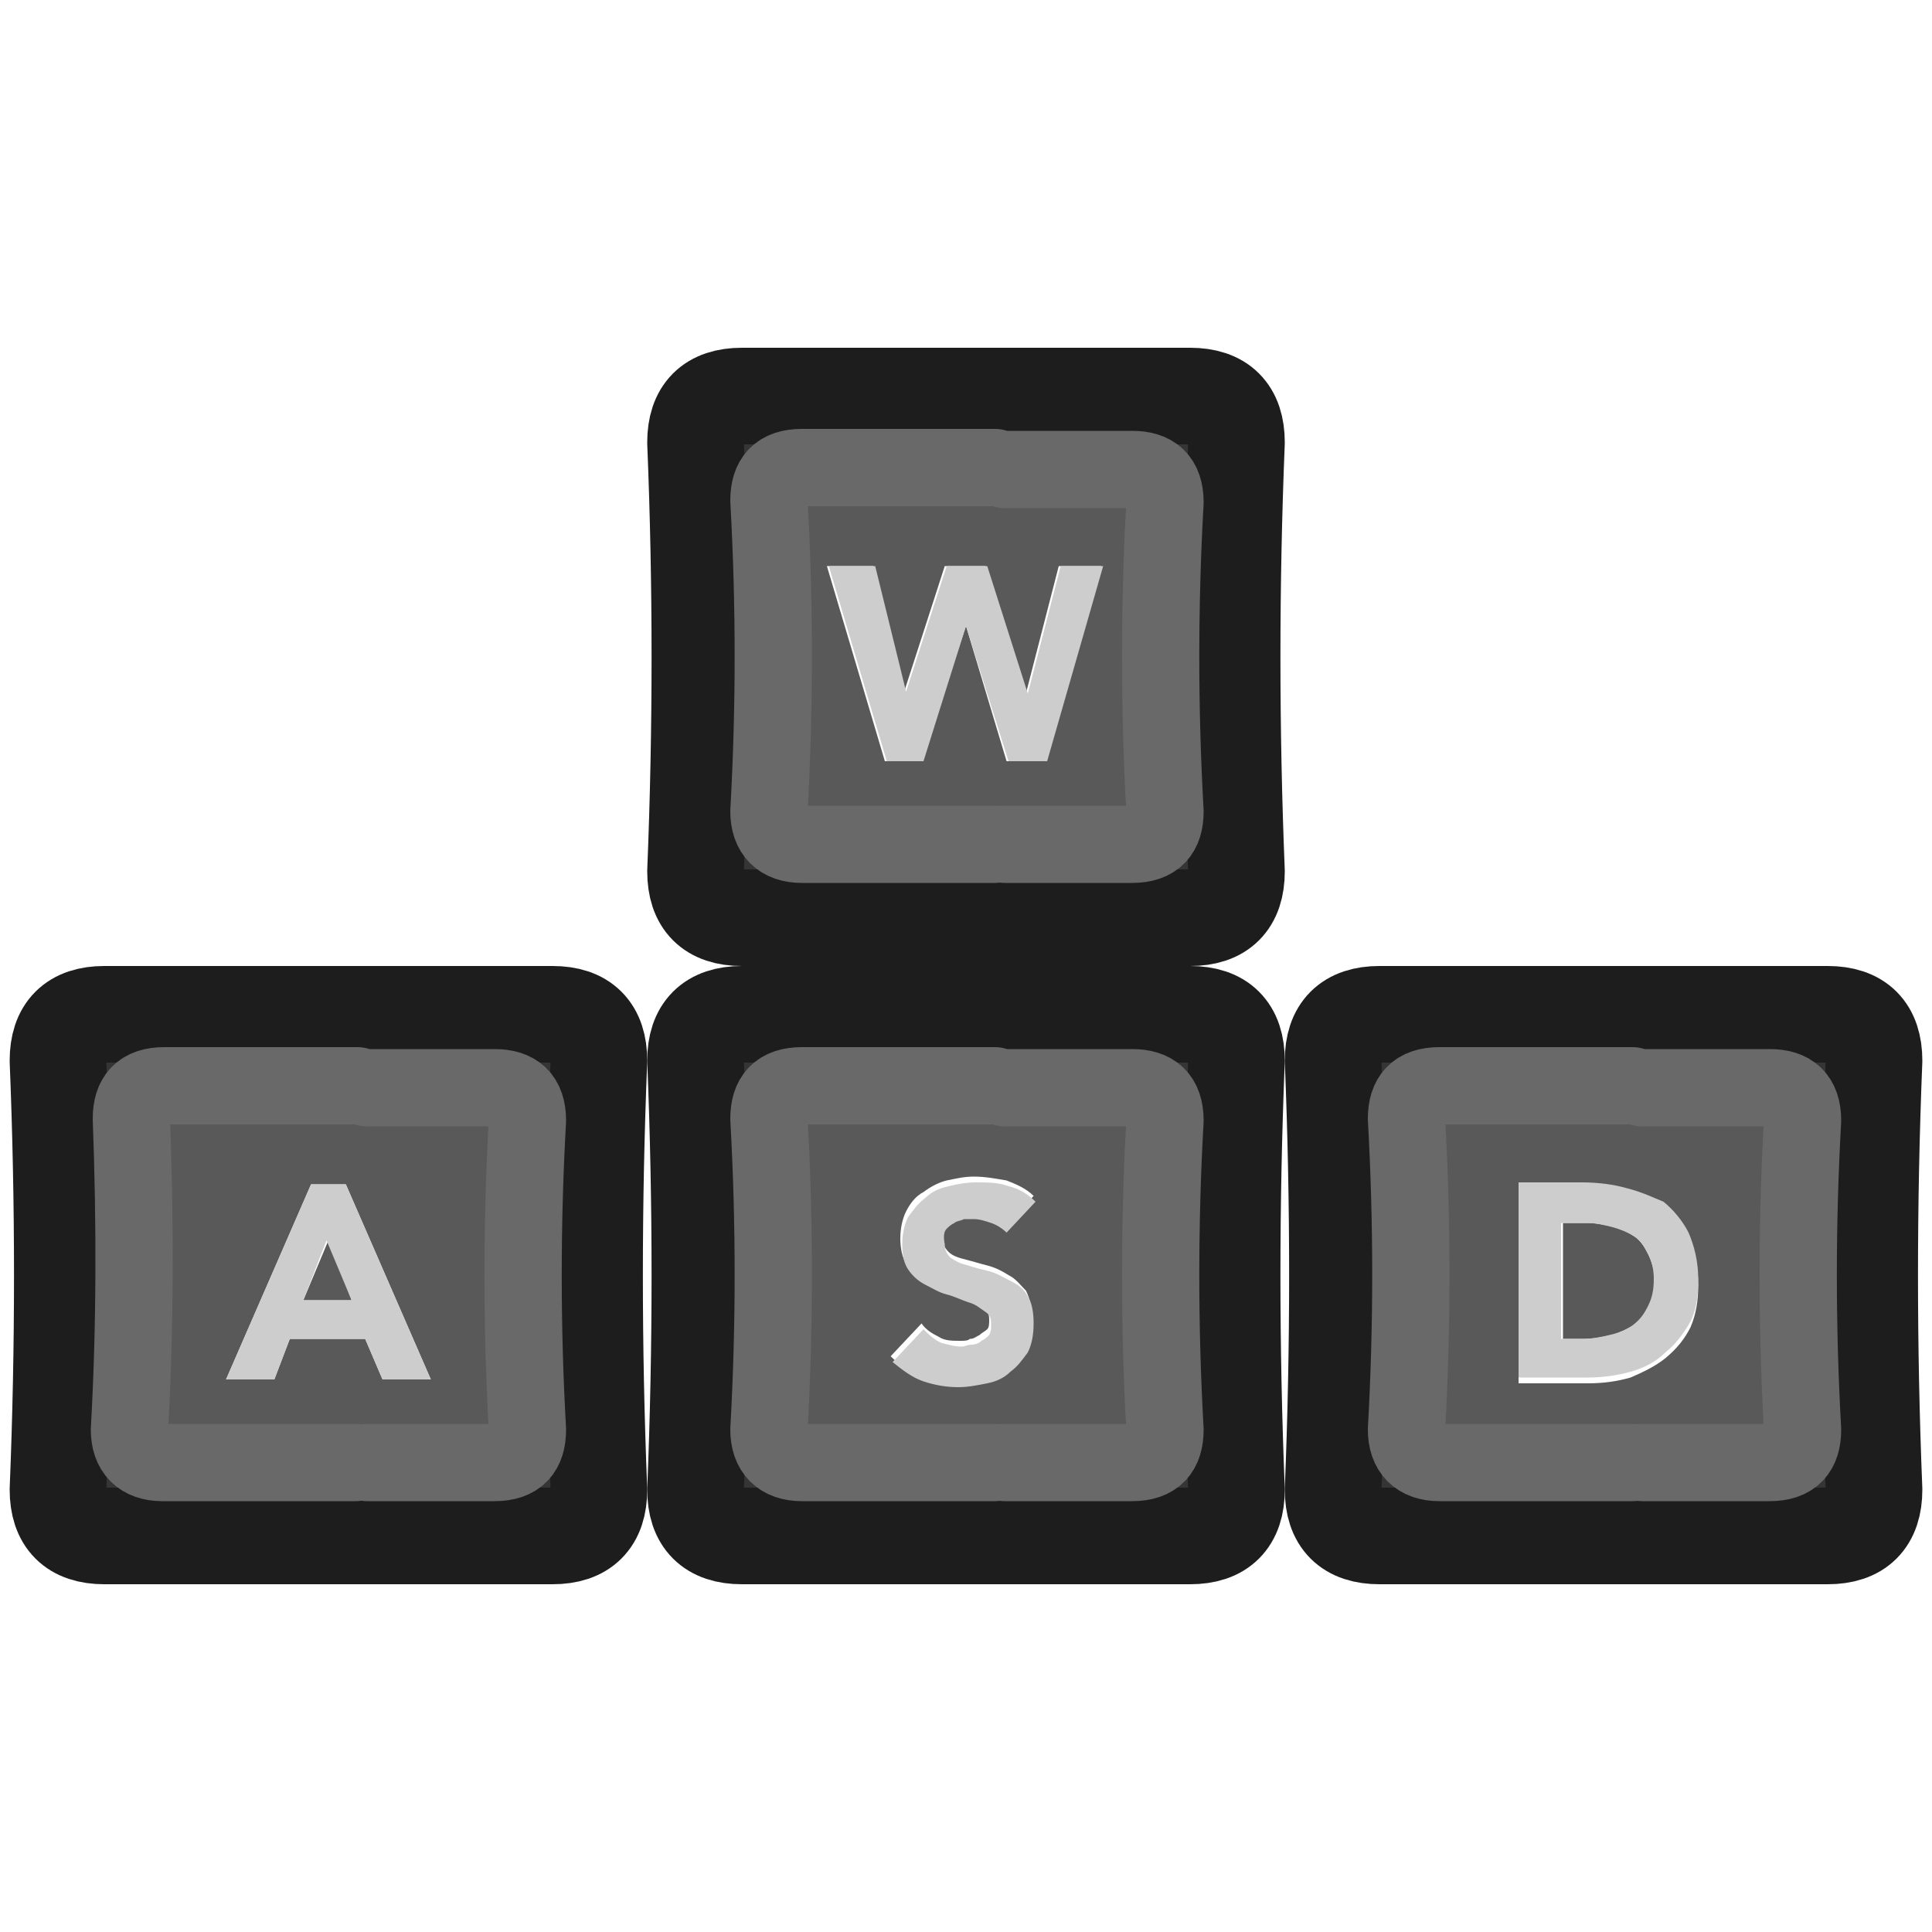 <?xml version="1.0" encoding="utf-8"?>
<!-- Generator: Adobe Illustrator 24.1.2, SVG Export Plug-In . SVG Version: 6.00 Build 0)  -->
<svg version="1.1" id="Layer_1" xmlns="http://www.w3.org/2000/svg" xmlns:xlink="http://www.w3.org/1999/xlink" x="0px" y="0px"
	 viewBox="0 0 100 100" style="enable-background:new 0 0 100 100;" xml:space="preserve">
<g>
	<g transform="matrix( 1, 0, 0, 1, 0,0) ">
		<g>
			<g id="Layer1_0_FILL">
				<path style="fill:#353535;" d="M64,45.1c-0.3-7.4-0.3-14.8,0-22.2c0-1.6-0.8-2.4-2.4-2.4H38.4c-1.6,0-2.4,0.8-2.4,2.4
					c0.3,7.4,0.3,14.8,0,22.2c0,1.6,0.8,2.4,2.4,2.4h23.2C63.2,47.5,64,46.7,64,45.1 M51.5,24.2H52h6.6c1.2,0,1.7,0.6,1.7,1.7
					C60,31.3,60,36.7,60.3,42c0,1.1-0.6,1.7-1.7,1.7H52h-0.5h-10c-1.2,0-1.7-0.6-1.7-1.7c0.3-5.4,0.3-10.7,0-16.1
					c0-1.2,0.6-1.7,1.7-1.7C41.5,24.2,51.5,24.2,51.5,24.2z"/>
				<path style="fill:#595959;" d="M52,24.2h-0.5h-10c-1.2,0-1.7,0.6-1.7,1.7c0.3,5.4,0.3,10.7,0,16.1c0,1.1,0.6,1.7,1.7,1.7h10H52
					h6.6c1.2,0,1.7-0.6,1.7-1.7c-0.3-5.3-0.3-10.7,0-16c0-1.2-0.6-1.7-1.7-1.7L52,24.2 M50,32.4L50,32.4l-2.3,7h-1.9l-3-10.1h2.4
					l1.6,6.5l0,0l2.1-6.5H51l2.1,6.6l0,0l1.7-6.6H57l-2.9,10.1h-2L50,32.4z"/>
				<path style="fill:#CDCDCD;" d="M50,32.4L50,32.4l2.2,7h2l2.9-10.1h-2.2l-1.7,6.6l0,0l-2.1-6.6H49l-2.1,6.5l0,0l-1.6-6.5h-2.4
					l3,10.1h1.9L50,32.4z"/>
			</g>
		</g>
		<g>
			<path id="Layer1_0_1_STROKES" style="fill:none;stroke:#1D1D1D;stroke-width:5;stroke-linecap:round;stroke-linejoin:round;" d="
				M64,22.9c-0.3,7.4-0.3,14.8,0,22.2c0,1.6-0.8,2.4-2.4,2.4H38.4c-1.6,0-2.4-0.8-2.4-2.4c0.3-7.4,0.3-14.8,0-22.2
				c0-1.6,0.8-2.4,2.4-2.4h23.2C63.2,20.5,64,21.3,64,22.9z"/>
		</g>
		<g>
			<path id="Layer1_0_2_STROKES" style="fill:none;stroke:#696969;stroke-width:4;stroke-linecap:round;stroke-linejoin:round;" d="
				M51.5,24.2h-10c-1.2,0-1.7,0.6-1.7,1.7c0.3,5.4,0.3,10.7,0,16.1c0,1.1,0.6,1.7,1.7,1.7h10 M52,43.7h6.6c1.2,0,1.7-0.6,1.7-1.7
				c-0.3-5.3-0.3-10.7,0-16c0-1.2-0.6-1.7-1.7-1.7H52"/>
		</g>
	</g>
	<g transform="matrix( 1, 0, 0, 1, 0,0) ">
		<g>
			<g id="Layer1_0_FILL_1_">
				<path style="fill:#353535;" d="M64,77.1c-0.3-7.4-0.3-14.8,0-22.2c0-1.6-0.8-2.4-2.4-2.4H38.4c-1.6,0-2.4,0.8-2.4,2.4
					c0.3,7.4,0.3,14.8,0,22.2c0,1.6,0.8,2.4,2.4,2.4h23.2C63.2,79.5,64,78.7,64,77.1 M51.5,56.2H52h6.6c1.2,0,1.7,0.6,1.7,1.7
					C60,63.3,60,68.7,60.3,74c0,1.1-0.6,1.7-1.7,1.7H52h-0.5h-10c-1.2,0-1.7-0.6-1.7-1.7c0.3-5.4,0.3-10.7,0-16.1
					c0-1.2,0.6-1.7,1.7-1.7H51.5z"/>
				<path style="fill:#595959;" d="M52,56.2h-0.5h-10c-1.2,0-1.7,0.6-1.7,1.7c0.3,5.4,0.3,10.7,0,16.1c0,1.1,0.6,1.7,1.7,1.7h10H52
					h6.6c1.2,0,1.7-0.6,1.7-1.7c-0.3-5.3-0.3-10.7,0-16c0-1.2-0.6-1.7-1.7-1.7L52,56.2 M49.3,63.3c-0.1,0.1-0.3,0.2-0.4,0.3
					c-0.1,0.1-0.1,0.3-0.1,0.5c0,0.3,0.1,0.5,0.3,0.7s0.5,0.3,0.9,0.4s0.7,0.2,1.1,0.3c0.4,0.1,0.8,0.3,1.1,0.5
					c0.4,0.2,0.6,0.5,0.9,0.8c0.2,0.4,0.3,0.8,0.3,1.4s-0.1,1-0.3,1.5c-0.2,0.4-0.5,0.8-0.9,1c-0.4,0.3-0.8,0.5-1.2,0.6
					c-0.5,0.1-1,0.2-1.5,0.2c-0.7,0-1.3-0.1-1.8-0.3c-0.6-0.2-1.1-0.5-1.6-1l1.6-1.7c0.2,0.3,0.5,0.5,0.9,0.7
					c0.3,0.2,0.7,0.2,1.1,0.2c0.2,0,0.4,0,0.5-0.1c0.2,0,0.3-0.1,0.5-0.2c0.1-0.1,0.3-0.2,0.4-0.3c0.1-0.1,0.1-0.3,0.1-0.5
					c0-0.3-0.1-0.5-0.3-0.7s-0.5-0.3-0.9-0.5c-0.4-0.1-0.7-0.2-1.1-0.4c-0.4-0.1-0.8-0.3-1.1-0.5c-0.4-0.2-0.7-0.5-0.9-0.8
					s-0.3-0.8-0.3-1.3s0.1-1,0.3-1.4s0.5-0.8,0.9-1c0.4-0.3,0.8-0.5,1.2-0.6c0.5-0.1,0.9-0.2,1.4-0.2c0.6,0,1.1,0.1,1.7,0.2
					c0.5,0.2,1,0.4,1.4,0.8L52,63.5c-0.2-0.2-0.4-0.4-0.8-0.5c-0.3-0.1-0.6-0.2-0.9-0.2c-0.2,0-0.3,0-0.5,0
					C49.6,63.1,49.5,63.2,49.3,63.3z"/>
				<path style="fill:#CDCDCD;" d="M49,63.6c0.1-0.1,0.2-0.2,0.4-0.3c0.1-0.1,0.3-0.1,0.5-0.2c0.2,0,0.3,0,0.5,0
					c0.3,0,0.6,0.1,0.9,0.2c0.3,0.1,0.6,0.3,0.8,0.5l1.5-1.6c-0.4-0.4-0.9-0.7-1.4-0.8c-0.5-0.2-1.1-0.2-1.7-0.2
					c-0.5,0-1,0.1-1.4,0.2c-0.5,0.1-0.9,0.3-1.2,0.6c-0.4,0.3-0.6,0.6-0.9,1c-0.2,0.4-0.3,0.9-0.3,1.4c0,0.6,0.1,1,0.3,1.3
					s0.5,0.6,0.9,0.8c0.4,0.2,0.7,0.4,1.1,0.5c0.4,0.1,0.8,0.3,1.1,0.4c0.4,0.1,0.6,0.3,0.9,0.5s0.3,0.4,0.3,0.7
					c0,0.2,0,0.3-0.1,0.5c-0.1,0.1-0.2,0.2-0.4,0.3c-0.1,0.1-0.3,0.2-0.5,0.2s-0.4,0.1-0.5,0.1c-0.4,0-0.7-0.1-1.1-0.2
					c-0.4-0.2-0.6-0.4-0.9-0.7l-1.6,1.7c0.5,0.4,1,0.8,1.6,1s1.2,0.3,1.8,0.3c0.5,0,1-0.1,1.5-0.2s0.9-0.3,1.2-0.6
					c0.4-0.3,0.6-0.6,0.9-1c0.2-0.4,0.3-0.9,0.3-1.5s-0.1-1.1-0.3-1.4c-0.2-0.4-0.5-0.6-0.9-0.8c-0.4-0.2-0.7-0.4-1.1-0.5
					c-0.4-0.1-0.8-0.2-1.1-0.3c-0.4-0.1-0.6-0.2-0.9-0.4c-0.2-0.2-0.3-0.4-0.3-0.7C48.8,63.9,48.9,63.7,49,63.6z"/>
			</g>
		</g>
		<g>
			
				<path id="Layer1_0_1_STROKES_1_" style="fill:none;stroke:#1D1D1D;stroke-width:5;stroke-linecap:round;stroke-linejoin:round;" d="
				M64,54.9c-0.3,7.4-0.3,14.8,0,22.2c0,1.6-0.8,2.4-2.4,2.4H38.4c-1.6,0-2.4-0.8-2.4-2.4c0.3-7.4,0.3-14.8,0-22.2
				c0-1.6,0.8-2.4,2.4-2.4h23.2C63.2,52.5,64,53.3,64,54.9z"/>
		</g>
		<g>
			
				<path id="Layer1_0_2_STROKES_1_" style="fill:none;stroke:#696969;stroke-width:4;stroke-linecap:round;stroke-linejoin:round;" d="
				M51.5,56.2h-10c-1.2,0-1.7,0.6-1.7,1.7c0.3,5.4,0.3,10.7,0,16.1c0,1.1,0.6,1.7,1.7,1.7h10 M52,75.7h6.6c1.2,0,1.7-0.6,1.7-1.7
				c-0.3-5.3-0.3-10.7,0-16c0-1.2-0.6-1.7-1.7-1.7H52"/>
		</g>
	</g>
	<g transform="matrix( 1, 0, 0, 1, 0,0) ">
		<g>
			<g id="Layer1_0_FILL_2_">
				<path style="fill:#353535;" d="M31,77.1c-0.3-7.4-0.3-14.8,0-22.2c0-1.6-0.8-2.4-2.4-2.4H5.4c-1.6,0-2.4,0.8-2.4,2.4
					c0.3,7.4,0.3,14.8,0,22.2c0,1.6,0.8,2.4,2.4,2.4h23.2C30.2,79.5,31,78.7,31,77.1 M18.5,56.2H19h6.6c1.2,0,1.7,0.6,1.7,1.7
					C27,63.3,27,68.7,27.3,74c0,1.1-0.6,1.7-1.7,1.7H19h-0.5h-10c-1.2,0-1.7-0.6-1.7-1.7C7,68.7,7,63.3,6.7,58
					c0-1.2,0.6-1.7,1.7-1.7L18.5,56.2L18.5,56.2z"/>
				<path style="fill:#595959;" d="M19,56.2h-0.5h-10c-1.2,0-1.7,0.6-1.7,1.7C7,63.3,7,68.7,6.7,74c0,1.1,0.6,1.7,1.7,1.7h10H19h6.6
					c1.2,0,1.7-0.6,1.7-1.7c-0.3-5.3-0.3-10.7,0-16c0-1.2-0.6-1.7-1.7-1.7L19,56.2 M16.1,61.3h1.8l4.4,10.1h-2.5l-0.9-2.1H15
					l-0.8,2.1h-2.5L16.1,61.3 M15.7,67.3h2.5L17,64.2L15.7,67.3z"/>
				<path style="fill:#CDCDCD;" d="M17.9,61.3h-1.8l-4.4,10.1h2.5l0.8-2.1h3.9l0.9,2.1h2.5L17.9,61.3 M18.2,67.3h-2.5l1.2-3.1
					L18.2,67.3z"/>
			</g>
		</g>
		<g>
			
				<path id="Layer1_0_1_STROKES_2_" style="fill:none;stroke:#1D1D1D;stroke-width:5;stroke-linecap:round;stroke-linejoin:round;" d="
				M31,54.9c-0.3,7.4-0.3,14.8,0,22.2c0,1.6-0.8,2.4-2.4,2.4H5.4c-1.6,0-2.4-0.8-2.4-2.4c0.3-7.4,0.3-14.8,0-22.2
				c0-1.6,0.8-2.4,2.4-2.4h23.2C30.2,52.5,31,53.3,31,54.9z"/>
		</g>
		<g>
			
				<path id="Layer1_0_2_STROKES_2_" style="fill:none;stroke:#696969;stroke-width:4;stroke-linecap:round;stroke-linejoin:round;" d="
				M18.5,56.2h-10c-1.2,0-1.7,0.6-1.7,1.7C7,63.3,7,68.7,6.7,74c0,1.1,0.6,1.7,1.7,1.7h10 M19,75.7h6.6c1.2,0,1.7-0.6,1.7-1.7
				c-0.3-5.3-0.3-10.7,0-16c0-1.2-0.6-1.7-1.7-1.7H19"/>
		</g>
	</g>
	<g transform="matrix( 1, 0, 0, 1, 0,0) ">
		<g>
			<g id="Layer1_0_FILL_3_">
				<path style="fill:#353535;" d="M97,77.1c-0.3-7.4-0.3-14.8,0-22.2c0-1.6-0.8-2.4-2.4-2.4H71.4c-1.6,0-2.4,0.8-2.4,2.4
					c0.3,7.4,0.3,14.8,0,22.2c0,1.6,0.8,2.4,2.4,2.4h23.2C96.2,79.5,97,78.7,97,77.1 M84.5,56.2H85h6.6c1.2,0,1.7,0.6,1.7,1.7
					C93,63.3,93,68.7,93.3,74c0,1.1-0.6,1.7-1.7,1.7H85h-0.5h-10c-1.2,0-1.7-0.6-1.7-1.7c0.3-5.4,0.3-10.7,0-16.1
					c0-1.2,0.6-1.7,1.7-1.7H84.5z"/>
				<path style="fill:#595959;" d="M85,56.2h-0.5h-10c-1.2,0-1.7,0.6-1.7,1.7c0.3,5.4,0.3,10.7,0,16.1c0,1.1,0.6,1.7,1.7,1.7h10H85
					h6.6c1.2,0,1.7-0.6,1.7-1.7c-0.3-5.3-0.3-10.7,0-16c0-1.2-0.6-1.7-1.7-1.7L85,56.2 M81.9,61.3c0.8,0,1.6,0.1,2.3,0.3
					c0.7,0.2,1.4,0.5,1.9,0.9s1,0.9,1.3,1.6s0.5,1.4,0.5,2.4c0,0.8-0.1,1.5-0.4,2.2c-0.3,0.6-0.7,1.1-1.3,1.6
					c-0.5,0.4-1.1,0.7-1.8,1c-0.7,0.2-1.4,0.3-2.2,0.3h-3.6V61.3H81.9 M85.3,64.9c-0.2-0.4-0.4-0.7-0.7-0.9
					c-0.3-0.2-0.7-0.4-1.1-0.5s-0.9-0.2-1.3-0.2h-1.3v6H82c0.5,0,1-0.1,1.4-0.2s0.8-0.3,1.2-0.5c0.3-0.2,0.6-0.6,0.8-1
					c0.2-0.4,0.3-0.9,0.3-1.4C85.6,65.7,85.5,65.3,85.3,64.9z"/>
				<path style="fill:#CDCDCD;" d="M84.2,61.5c-0.7-0.2-1.5-0.3-2.3-0.3h-3.3v10.1h3.6c0.7,0,1.5-0.1,2.2-0.3c0.7-0.2,1.3-0.5,1.8-1
					c0.5-0.4,0.9-0.9,1.3-1.6c0.3-0.6,0.4-1.3,0.4-2.2c0-0.9-0.2-1.7-0.5-2.4c-0.3-0.6-0.8-1.2-1.3-1.6C85.6,62,85,61.7,84.2,61.5
					 M84.6,64c0.3,0.2,0.5,0.5,0.7,0.9s0.3,0.8,0.3,1.3c0,0.6-0.1,1-0.3,1.4c-0.2,0.4-0.4,0.7-0.8,1c-0.3,0.2-0.7,0.4-1.2,0.5
					c-0.4,0.1-0.9,0.2-1.4,0.2h-1.1v-6h1.3c0.5,0,0.9,0.1,1.3,0.2S84.3,63.8,84.6,64z"/>
			</g>
		</g>
		<g>
			
				<path id="Layer1_0_1_STROKES_3_" style="fill:none;stroke:#1D1D1D;stroke-width:5;stroke-linecap:round;stroke-linejoin:round;" d="
				M97,54.9c-0.3,7.4-0.3,14.8,0,22.2c0,1.6-0.8,2.4-2.4,2.4H71.4c-1.6,0-2.4-0.8-2.4-2.4c0.3-7.4,0.3-14.8,0-22.2
				c0-1.6,0.8-2.4,2.4-2.4h23.2C96.2,52.5,97,53.3,97,54.9z"/>
		</g>
		<g>
			
				<path id="Layer1_0_2_STROKES_3_" style="fill:none;stroke:#696969;stroke-width:4;stroke-linecap:round;stroke-linejoin:round;" d="
				M84.5,56.2h-10c-1.2,0-1.7,0.6-1.7,1.7c0.3,5.4,0.3,10.7,0,16.1c0,1.1,0.6,1.7,1.7,1.7h10 M85,75.7h6.6c1.2,0,1.7-0.6,1.7-1.7
				c-0.3-5.3-0.3-10.7,0-16c0-1.2-0.6-1.7-1.7-1.7H85"/>
		</g>
	</g>
</g>
</svg>
